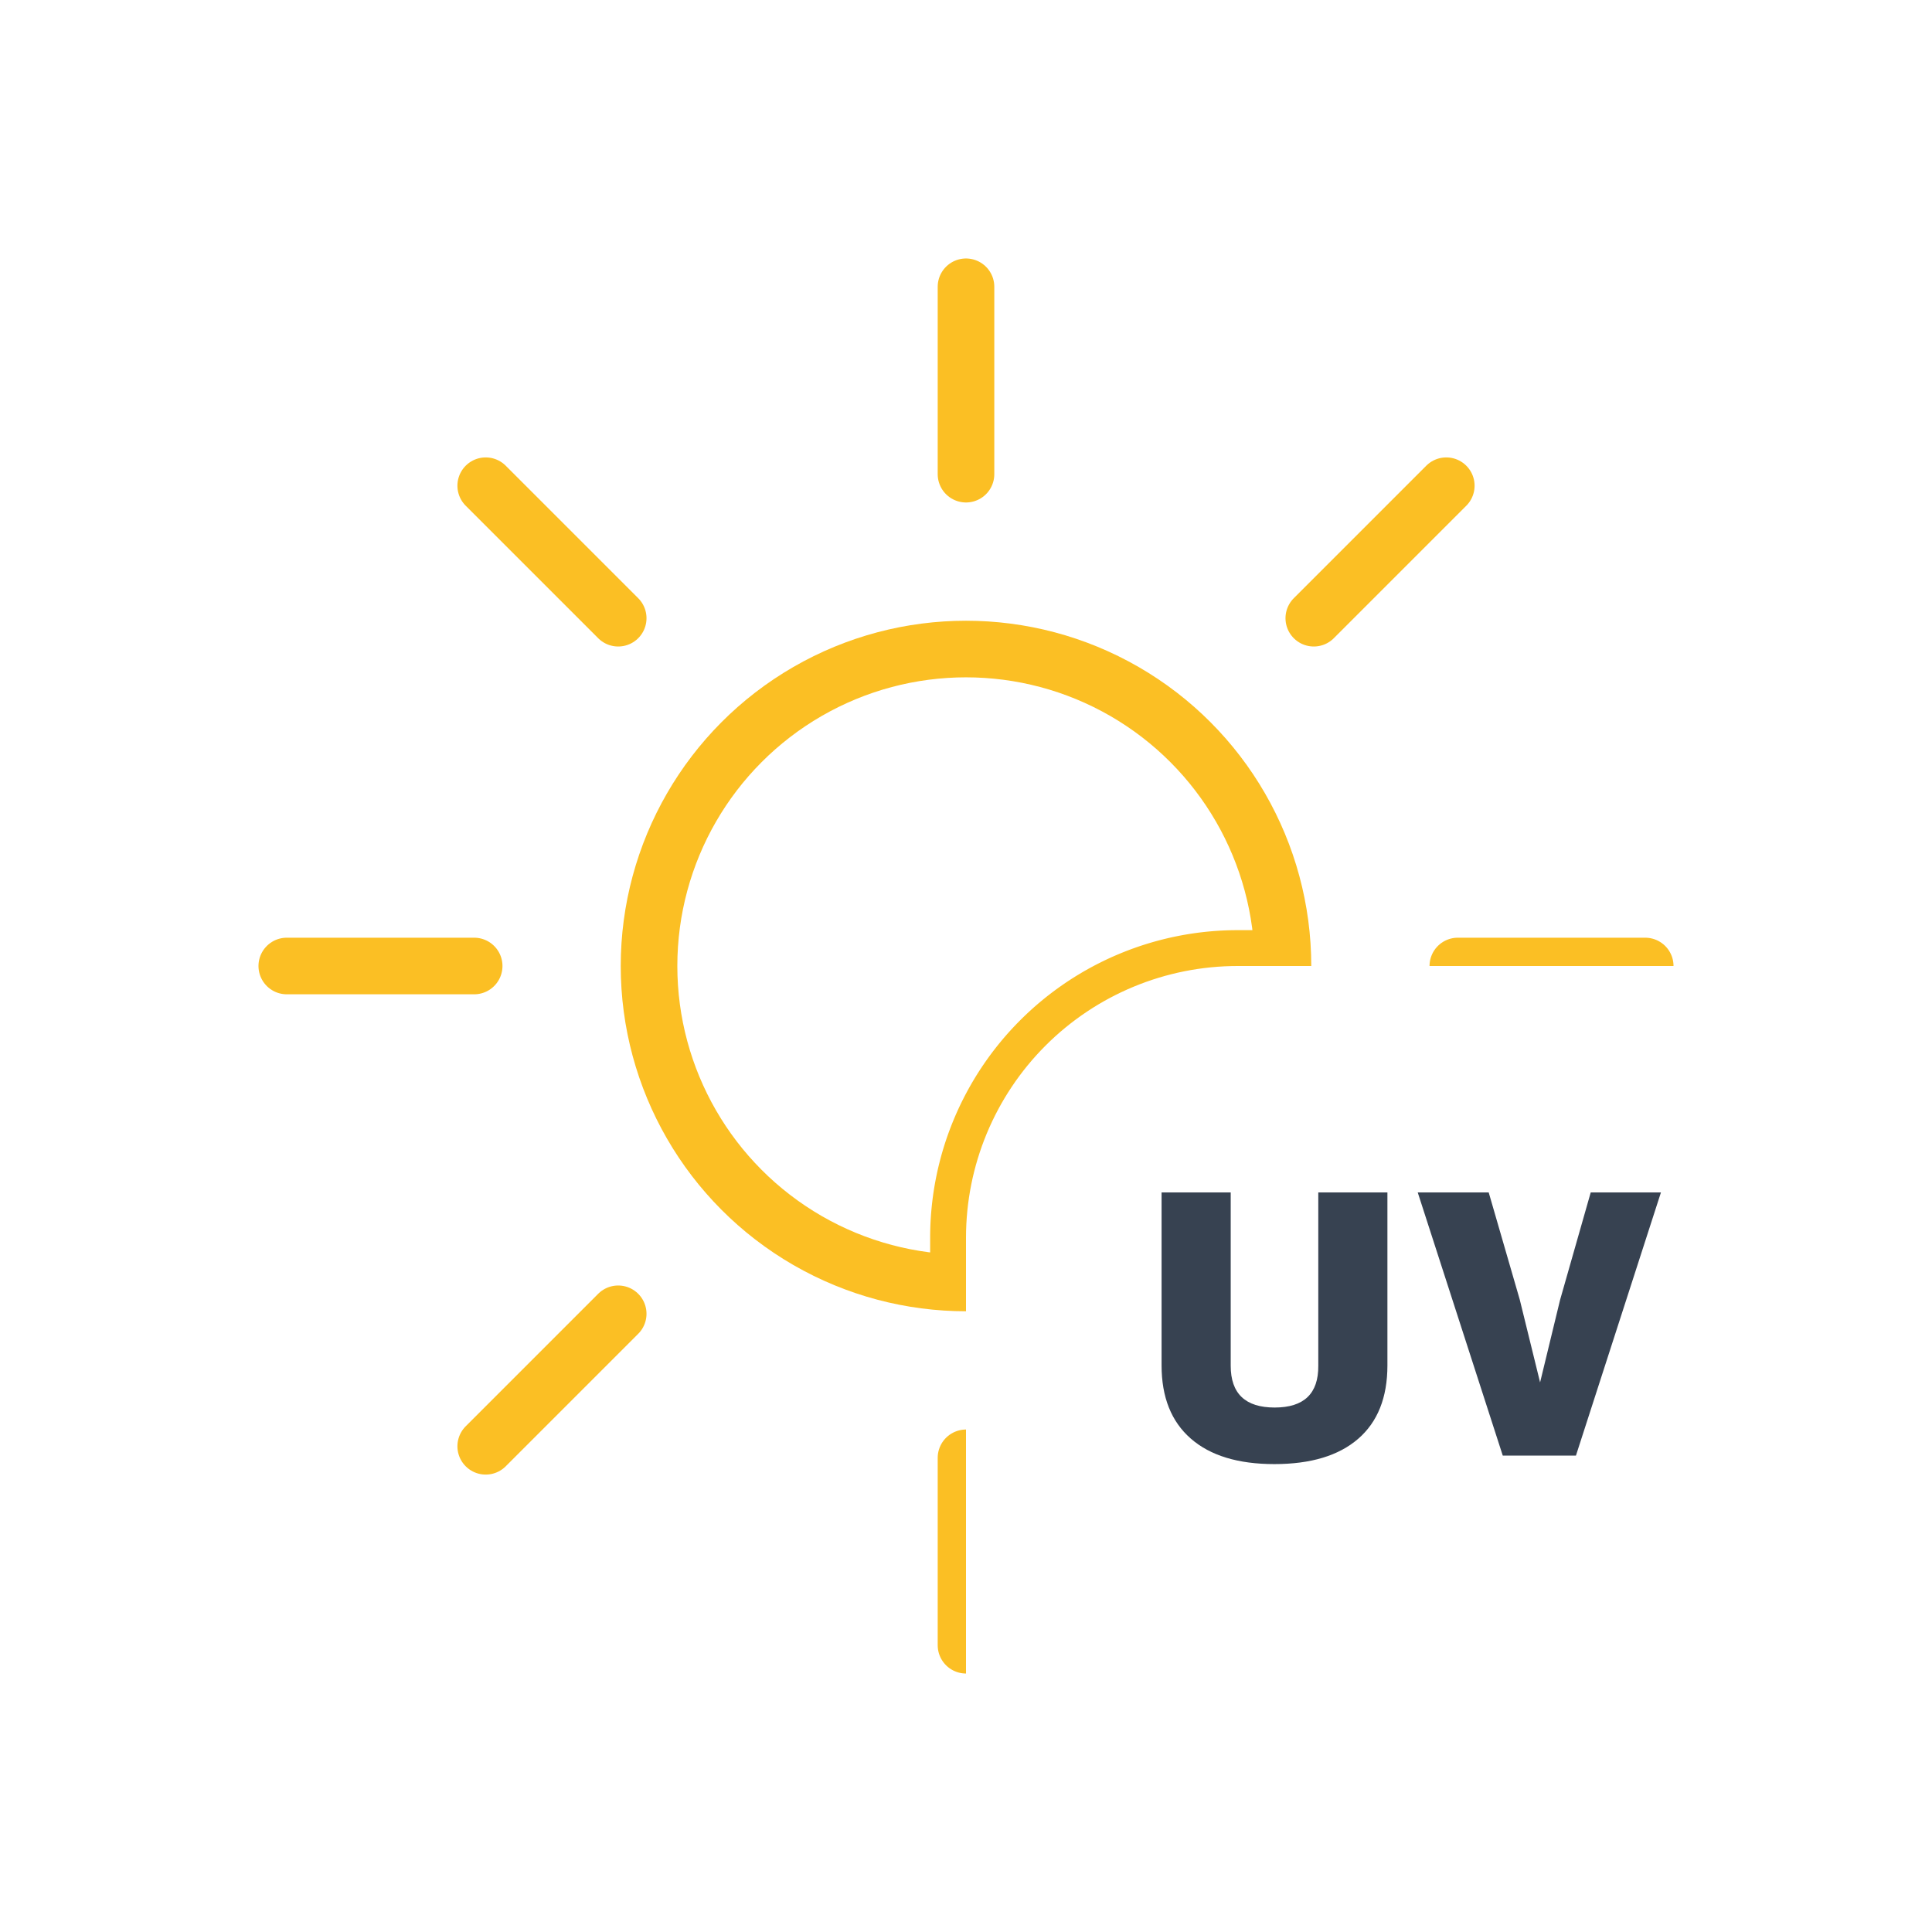 <svg xmlns="http://www.w3.org/2000/svg" xmlns:xlink="http://www.w3.org/1999/xlink" viewBox="0 0 512 512">
    <defs>
        <clipPath id="a">
            <path d="M64,64H448V256H328a72,72,0,0,0-72,72V448H64Z" fill="none"/>
        </clipPath>
        <symbol id="b" viewBox="0 0 375 375">
            <!-- sun-core -->
            <circle cx="187.5" cy="187.5" r="84" fill="none" stroke="#fbbf24" stroke-miterlimit="10" stroke-width="15"/>

            <!-- sun-rays -->
            <path d="M187.5,57.16V7.5m0,360V317.84M279.67,95.33l35.11-35.11M60.22,314.78l35.11-35.11m0-184.34L60.22,60.22M314.78,314.78l-35.11-35.11M57.16,187.5H7.5m360,0H317.84" fill="none" stroke="#fbbf24" stroke-linecap="round" stroke-miterlimit="10" stroke-width="15">
                <animateTransform
                    attributeName="transform"
                    additive="sum"
                    type="rotate"
                    values="0 192 192; 45 192 192"
                    dur="6s"
                    repeatCount="indefinite"/>
            </path>
        </symbol>
    </defs>
    <g clip-path="url(#a)">
        <use width="375" height="375" transform="translate(68.5 68.5)" xlink:href="#b"/>
        <path d="M254,338V328a74,74,0,0,1,74-74h10" fill="none" stroke="#fbbf24" stroke-miterlimit="10" stroke-width="15"/>
    </g>
    <path d="M337.71,388q-14.4,0-22.14-6.76t-7.74-19.39V316h18.32v45.94q0,11.07,11.65,11.07t11.56-11.07V316h18.32v45.85q0,12.73-7.74,19.44T337.71,388Z" fill="#374251"/>
    <path d="M413.43,344.51,421.56,316h18.61l-22.53,69.75H398.25L375.71,316h18.81l8.23,28.41,5.39,21.94Z" fill="#374251"/>
</svg>
